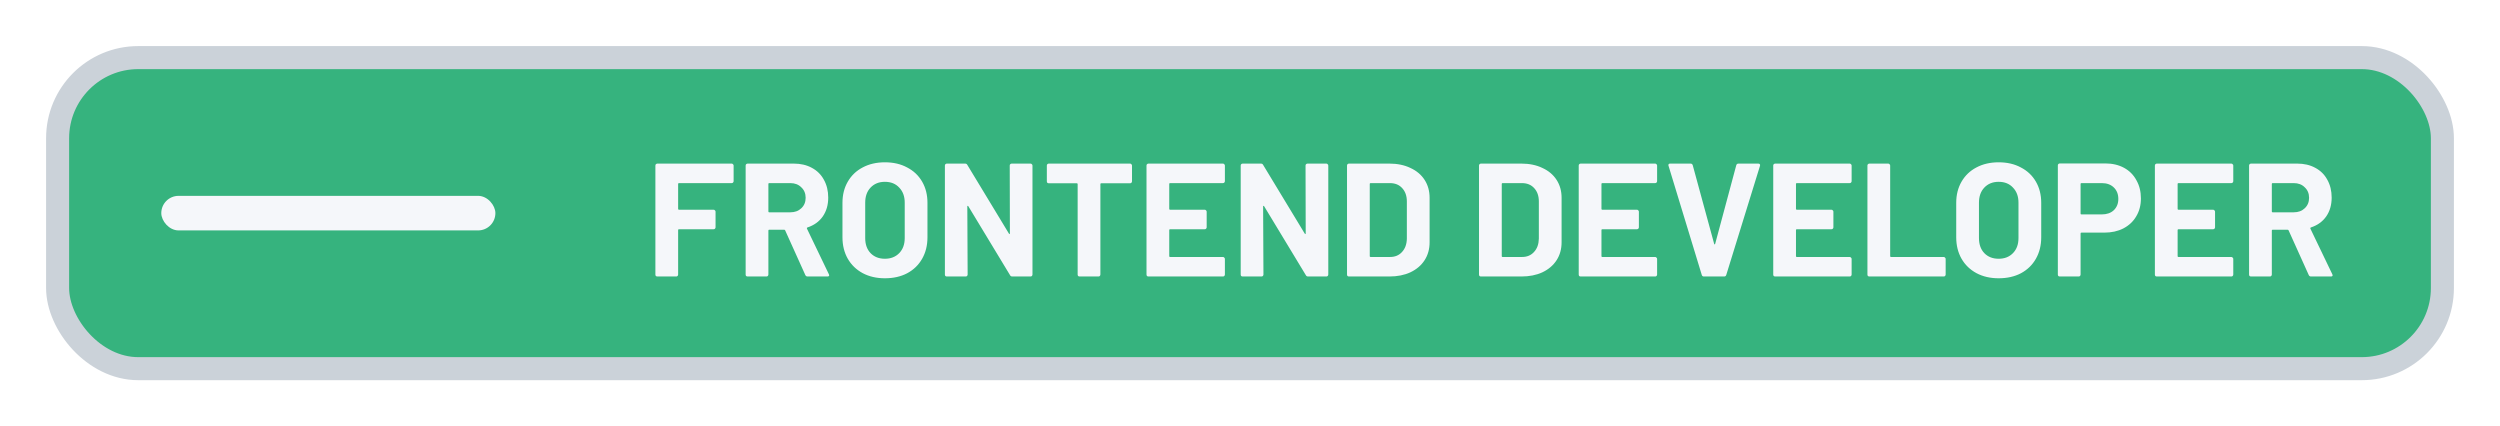 <svg width="217" height="37" viewBox="0 0 217 37" fill="none" xmlns="http://www.w3.org/2000/svg">
<g filter="url(#filter0_d)">
<rect x="5" y="3" width="207" height="27" rx="7" fill="#36B37E"/>
<rect x="14" y="15" width="29" height="3" rx="1.5" fill="#F5F7FA"/>
<path d="M63.678 13.726C63.678 13.773 63.66 13.815 63.622 13.852C63.594 13.88 63.557 13.894 63.51 13.894H58.932C58.886 13.894 58.862 13.917 58.862 13.964V16.134C58.862 16.181 58.886 16.204 58.932 16.204H61.942C61.989 16.204 62.026 16.223 62.054 16.26C62.092 16.288 62.11 16.325 62.11 16.372V17.73C62.11 17.777 62.092 17.819 62.054 17.856C62.026 17.884 61.989 17.898 61.942 17.898H58.932C58.886 17.898 58.862 17.921 58.862 17.968V21.832C58.862 21.879 58.843 21.921 58.806 21.958C58.778 21.986 58.741 22 58.694 22H57.056C57.01 22 56.968 21.986 56.93 21.958C56.902 21.921 56.888 21.879 56.888 21.832V12.368C56.888 12.321 56.902 12.284 56.93 12.256C56.968 12.219 57.01 12.2 57.056 12.2H63.51C63.557 12.2 63.594 12.219 63.622 12.256C63.66 12.284 63.678 12.321 63.678 12.368V13.726ZM70.098 22C70.005 22 69.939 21.958 69.902 21.874L68.152 17.996C68.133 17.959 68.106 17.94 68.068 17.94H66.766C66.719 17.94 66.696 17.963 66.696 18.01V21.832C66.696 21.879 66.677 21.921 66.64 21.958C66.612 21.986 66.575 22 66.528 22H64.89C64.844 22 64.802 21.986 64.764 21.958C64.736 21.921 64.722 21.879 64.722 21.832V12.368C64.722 12.321 64.736 12.284 64.764 12.256C64.802 12.219 64.844 12.2 64.89 12.2H68.894C69.492 12.2 70.014 12.321 70.462 12.564C70.919 12.807 71.269 13.152 71.512 13.6C71.764 14.048 71.89 14.566 71.89 15.154C71.89 15.789 71.731 16.335 71.414 16.792C71.097 17.24 70.653 17.557 70.084 17.744C70.037 17.763 70.023 17.795 70.042 17.842L71.946 21.804C71.965 21.841 71.974 21.869 71.974 21.888C71.974 21.963 71.923 22 71.82 22H70.098ZM66.766 13.894C66.719 13.894 66.696 13.917 66.696 13.964V16.358C66.696 16.405 66.719 16.428 66.766 16.428H68.6C68.992 16.428 69.309 16.311 69.552 16.078C69.804 15.845 69.93 15.541 69.93 15.168C69.93 14.795 69.804 14.491 69.552 14.258C69.309 14.015 68.992 13.894 68.6 13.894H66.766ZM76.808 22.154C76.08 22.154 75.436 22.005 74.876 21.706C74.325 21.407 73.896 20.992 73.588 20.46C73.28 19.919 73.126 19.298 73.126 18.598V15.602C73.126 14.911 73.28 14.3 73.588 13.768C73.896 13.236 74.325 12.825 74.876 12.536C75.436 12.237 76.08 12.088 76.808 12.088C77.545 12.088 78.189 12.237 78.74 12.536C79.3 12.825 79.734 13.236 80.042 13.768C80.35 14.3 80.504 14.911 80.504 15.602V18.598C80.504 19.298 80.35 19.919 80.042 20.46C79.734 21.001 79.3 21.421 78.74 21.72C78.189 22.009 77.545 22.154 76.808 22.154ZM76.808 20.46C77.321 20.46 77.736 20.297 78.054 19.97C78.371 19.643 78.53 19.209 78.53 18.668V15.588C78.53 15.047 78.371 14.613 78.054 14.286C77.746 13.95 77.33 13.782 76.808 13.782C76.294 13.782 75.879 13.95 75.562 14.286C75.254 14.613 75.1 15.047 75.1 15.588V18.668C75.1 19.209 75.254 19.643 75.562 19.97C75.879 20.297 76.294 20.46 76.808 20.46ZM87.645 12.368C87.645 12.321 87.659 12.284 87.687 12.256C87.724 12.219 87.766 12.2 87.813 12.2H89.451C89.498 12.2 89.535 12.219 89.563 12.256C89.6 12.284 89.619 12.321 89.619 12.368V21.832C89.619 21.879 89.6 21.921 89.563 21.958C89.535 21.986 89.498 22 89.451 22H87.869C87.776 22 87.71 21.963 87.673 21.888L84.047 15.896C84.028 15.868 84.01 15.859 83.991 15.868C83.972 15.868 83.963 15.887 83.963 15.924L83.991 21.832C83.991 21.879 83.972 21.921 83.935 21.958C83.907 21.986 83.87 22 83.823 22H82.185C82.138 22 82.096 21.986 82.059 21.958C82.031 21.921 82.017 21.879 82.017 21.832V12.368C82.017 12.321 82.031 12.284 82.059 12.256C82.096 12.219 82.138 12.2 82.185 12.2H83.767C83.86 12.2 83.926 12.237 83.963 12.312L87.575 18.276C87.594 18.304 87.612 18.318 87.631 18.318C87.65 18.309 87.659 18.285 87.659 18.248L87.645 12.368ZM98.09 12.2C98.136 12.2 98.174 12.219 98.202 12.256C98.239 12.284 98.258 12.321 98.258 12.368V13.74C98.258 13.787 98.239 13.829 98.202 13.866C98.174 13.894 98.136 13.908 98.09 13.908H95.584C95.537 13.908 95.514 13.931 95.514 13.978V21.832C95.514 21.879 95.495 21.921 95.458 21.958C95.43 21.986 95.392 22 95.346 22H93.708C93.661 22 93.619 21.986 93.582 21.958C93.554 21.921 93.54 21.879 93.54 21.832V13.978C93.54 13.931 93.516 13.908 93.47 13.908H91.034C90.987 13.908 90.945 13.894 90.908 13.866C90.88 13.829 90.866 13.787 90.866 13.74V12.368C90.866 12.321 90.88 12.284 90.908 12.256C90.945 12.219 90.987 12.2 91.034 12.2H98.09ZM106.321 13.726C106.321 13.773 106.302 13.815 106.265 13.852C106.237 13.88 106.2 13.894 106.153 13.894H101.561C101.514 13.894 101.491 13.917 101.491 13.964V16.134C101.491 16.181 101.514 16.204 101.561 16.204H104.571C104.618 16.204 104.655 16.223 104.683 16.26C104.72 16.288 104.739 16.325 104.739 16.372V17.73C104.739 17.777 104.72 17.819 104.683 17.856C104.655 17.884 104.618 17.898 104.571 17.898H101.561C101.514 17.898 101.491 17.921 101.491 17.968V20.236C101.491 20.283 101.514 20.306 101.561 20.306H106.153C106.2 20.306 106.237 20.325 106.265 20.362C106.302 20.39 106.321 20.427 106.321 20.474V21.832C106.321 21.879 106.302 21.921 106.265 21.958C106.237 21.986 106.2 22 106.153 22H99.685C99.638 22 99.596 21.986 99.559 21.958C99.531 21.921 99.517 21.879 99.517 21.832V12.368C99.517 12.321 99.531 12.284 99.559 12.256C99.596 12.219 99.638 12.2 99.685 12.2H106.153C106.2 12.2 106.237 12.219 106.265 12.256C106.302 12.284 106.321 12.321 106.321 12.368V13.726ZM113.321 12.368C113.321 12.321 113.335 12.284 113.363 12.256C113.4 12.219 113.442 12.2 113.489 12.2H115.127C115.174 12.2 115.211 12.219 115.239 12.256C115.276 12.284 115.295 12.321 115.295 12.368V21.832C115.295 21.879 115.276 21.921 115.239 21.958C115.211 21.986 115.174 22 115.127 22H113.545C113.452 22 113.386 21.963 113.349 21.888L109.723 15.896C109.704 15.868 109.686 15.859 109.667 15.868C109.648 15.868 109.639 15.887 109.639 15.924L109.667 21.832C109.667 21.879 109.648 21.921 109.611 21.958C109.583 21.986 109.546 22 109.499 22H107.861C107.814 22 107.772 21.986 107.735 21.958C107.707 21.921 107.693 21.879 107.693 21.832V12.368C107.693 12.321 107.707 12.284 107.735 12.256C107.772 12.219 107.814 12.2 107.861 12.2H109.443C109.536 12.2 109.602 12.237 109.639 12.312L113.251 18.276C113.27 18.304 113.288 18.318 113.307 18.318C113.326 18.309 113.335 18.285 113.335 18.248L113.321 12.368ZM117.089 22C117.043 22 117.001 21.986 116.963 21.958C116.935 21.921 116.921 21.879 116.921 21.832V12.368C116.921 12.321 116.935 12.284 116.963 12.256C117.001 12.219 117.043 12.2 117.089 12.2H120.589C121.289 12.2 121.901 12.326 122.423 12.578C122.955 12.821 123.366 13.166 123.655 13.614C123.945 14.062 124.089 14.58 124.089 15.168V19.032C124.089 19.62 123.945 20.138 123.655 20.586C123.366 21.034 122.955 21.384 122.423 21.636C121.901 21.879 121.289 22 120.589 22H117.089ZM118.895 20.236C118.895 20.283 118.919 20.306 118.965 20.306H120.659C121.089 20.306 121.434 20.161 121.695 19.872C121.966 19.583 122.106 19.195 122.115 18.71V15.49C122.115 15.005 121.98 14.617 121.709 14.328C121.448 14.039 121.093 13.894 120.645 13.894H118.965C118.919 13.894 118.895 13.917 118.895 13.964V20.236ZM128.546 22C128.5 22 128.458 21.986 128.42 21.958C128.392 21.921 128.378 21.879 128.378 21.832V12.368C128.378 12.321 128.392 12.284 128.42 12.256C128.458 12.219 128.5 12.2 128.546 12.2H132.046C132.746 12.2 133.358 12.326 133.88 12.578C134.412 12.821 134.823 13.166 135.112 13.614C135.402 14.062 135.546 14.58 135.546 15.168V19.032C135.546 19.62 135.402 20.138 135.112 20.586C134.823 21.034 134.412 21.384 133.88 21.636C133.358 21.879 132.746 22 132.046 22H128.546ZM130.352 20.236C130.352 20.283 130.376 20.306 130.422 20.306H132.116C132.546 20.306 132.891 20.161 133.152 19.872C133.423 19.583 133.563 19.195 133.572 18.71V15.49C133.572 15.005 133.437 14.617 133.166 14.328C132.905 14.039 132.55 13.894 132.102 13.894H130.422C130.376 13.894 130.352 13.917 130.352 13.964V20.236ZM143.837 13.726C143.837 13.773 143.818 13.815 143.781 13.852C143.753 13.88 143.715 13.894 143.669 13.894H139.077C139.03 13.894 139.007 13.917 139.007 13.964V16.134C139.007 16.181 139.03 16.204 139.077 16.204H142.087C142.133 16.204 142.171 16.223 142.199 16.26C142.236 16.288 142.255 16.325 142.255 16.372V17.73C142.255 17.777 142.236 17.819 142.199 17.856C142.171 17.884 142.133 17.898 142.087 17.898H139.077C139.03 17.898 139.007 17.921 139.007 17.968V20.236C139.007 20.283 139.03 20.306 139.077 20.306H143.669C143.715 20.306 143.753 20.325 143.781 20.362C143.818 20.39 143.837 20.427 143.837 20.474V21.832C143.837 21.879 143.818 21.921 143.781 21.958C143.753 21.986 143.715 22 143.669 22H137.201C137.154 22 137.112 21.986 137.075 21.958C137.047 21.921 137.033 21.879 137.033 21.832V12.368C137.033 12.321 137.047 12.284 137.075 12.256C137.112 12.219 137.154 12.2 137.201 12.2H143.669C143.715 12.2 143.753 12.219 143.781 12.256C143.818 12.284 143.837 12.321 143.837 12.368V13.726ZM147.895 22C147.801 22 147.741 21.953 147.713 21.86L144.829 12.396L144.815 12.34C144.815 12.247 144.866 12.2 144.969 12.2H146.733C146.835 12.2 146.901 12.247 146.929 12.34L148.791 19.172C148.8 19.2 148.814 19.214 148.833 19.214C148.851 19.214 148.865 19.2 148.875 19.172L150.709 12.34C150.737 12.247 150.802 12.2 150.905 12.2H152.627C152.683 12.2 152.725 12.219 152.753 12.256C152.781 12.293 152.785 12.34 152.767 12.396L149.841 21.86C149.813 21.953 149.752 22 149.659 22H147.895ZM160.721 13.726C160.721 13.773 160.703 13.815 160.665 13.852C160.637 13.88 160.6 13.894 160.553 13.894H155.961C155.915 13.894 155.891 13.917 155.891 13.964V16.134C155.891 16.181 155.915 16.204 155.961 16.204H158.971C159.018 16.204 159.055 16.223 159.083 16.26C159.121 16.288 159.139 16.325 159.139 16.372V17.73C159.139 17.777 159.121 17.819 159.083 17.856C159.055 17.884 159.018 17.898 158.971 17.898H155.961C155.915 17.898 155.891 17.921 155.891 17.968V20.236C155.891 20.283 155.915 20.306 155.961 20.306H160.553C160.6 20.306 160.637 20.325 160.665 20.362C160.703 20.39 160.721 20.427 160.721 20.474V21.832C160.721 21.879 160.703 21.921 160.665 21.958C160.637 21.986 160.6 22 160.553 22H154.085C154.039 22 153.997 21.986 153.959 21.958C153.931 21.921 153.917 21.879 153.917 21.832V12.368C153.917 12.321 153.931 12.284 153.959 12.256C153.997 12.219 154.039 12.2 154.085 12.2H160.553C160.6 12.2 160.637 12.219 160.665 12.256C160.703 12.284 160.721 12.321 160.721 12.368V13.726ZM162.261 22C162.215 22 162.173 21.986 162.135 21.958C162.107 21.921 162.093 21.879 162.093 21.832V12.368C162.093 12.321 162.107 12.284 162.135 12.256C162.173 12.219 162.215 12.2 162.261 12.2H163.899C163.946 12.2 163.983 12.219 164.011 12.256C164.049 12.284 164.067 12.321 164.067 12.368V20.236C164.067 20.283 164.091 20.306 164.137 20.306H168.715C168.762 20.306 168.799 20.325 168.827 20.362C168.865 20.39 168.883 20.427 168.883 20.474V21.832C168.883 21.879 168.865 21.921 168.827 21.958C168.799 21.986 168.762 22 168.715 22H162.261ZM173.482 22.154C172.754 22.154 172.11 22.005 171.55 21.706C170.999 21.407 170.57 20.992 170.262 20.46C169.954 19.919 169.8 19.298 169.8 18.598V15.602C169.8 14.911 169.954 14.3 170.262 13.768C170.57 13.236 170.999 12.825 171.55 12.536C172.11 12.237 172.754 12.088 173.482 12.088C174.219 12.088 174.863 12.237 175.414 12.536C175.974 12.825 176.408 13.236 176.716 13.768C177.024 14.3 177.178 14.911 177.178 15.602V18.598C177.178 19.298 177.024 19.919 176.716 20.46C176.408 21.001 175.974 21.421 175.414 21.72C174.863 22.009 174.219 22.154 173.482 22.154ZM173.482 20.46C173.995 20.46 174.41 20.297 174.728 19.97C175.045 19.643 175.204 19.209 175.204 18.668V15.588C175.204 15.047 175.045 14.613 174.728 14.286C174.42 13.95 174.004 13.782 173.482 13.782C172.968 13.782 172.553 13.95 172.236 14.286C171.928 14.613 171.774 15.047 171.774 15.588V18.668C171.774 19.209 171.928 19.643 172.236 19.97C172.553 20.297 172.968 20.46 173.482 20.46ZM182.737 12.186C183.353 12.186 183.894 12.312 184.361 12.564C184.828 12.816 185.187 13.175 185.439 13.642C185.7 14.099 185.831 14.627 185.831 15.224C185.831 15.812 185.696 16.33 185.425 16.778C185.164 17.226 184.79 17.576 184.305 17.828C183.829 18.071 183.278 18.192 182.653 18.192H180.665C180.618 18.192 180.595 18.215 180.595 18.262V21.832C180.595 21.879 180.576 21.921 180.539 21.958C180.511 21.986 180.474 22 180.427 22H178.789C178.742 22 178.7 21.986 178.663 21.958C178.635 21.921 178.621 21.879 178.621 21.832V12.354C178.621 12.307 178.635 12.27 178.663 12.242C178.7 12.205 178.742 12.186 178.789 12.186H182.737ZM182.443 16.61C182.872 16.61 183.218 16.489 183.479 16.246C183.74 15.994 183.871 15.667 183.871 15.266C183.871 14.855 183.74 14.524 183.479 14.272C183.218 14.02 182.872 13.894 182.443 13.894H180.665C180.618 13.894 180.595 13.917 180.595 13.964V16.54C180.595 16.587 180.618 16.61 180.665 16.61H182.443ZM193.848 13.726C193.848 13.773 193.83 13.815 193.792 13.852C193.764 13.88 193.727 13.894 193.68 13.894H189.088C189.042 13.894 189.018 13.917 189.018 13.964V16.134C189.018 16.181 189.042 16.204 189.088 16.204H192.098C192.145 16.204 192.182 16.223 192.21 16.26C192.248 16.288 192.266 16.325 192.266 16.372V17.73C192.266 17.777 192.248 17.819 192.21 17.856C192.182 17.884 192.145 17.898 192.098 17.898H189.088C189.042 17.898 189.018 17.921 189.018 17.968V20.236C189.018 20.283 189.042 20.306 189.088 20.306H193.68C193.727 20.306 193.764 20.325 193.792 20.362C193.83 20.39 193.848 20.427 193.848 20.474V21.832C193.848 21.879 193.83 21.921 193.792 21.958C193.764 21.986 193.727 22 193.68 22H187.212C187.166 22 187.124 21.986 187.086 21.958C187.058 21.921 187.044 21.879 187.044 21.832V12.368C187.044 12.321 187.058 12.284 187.086 12.256C187.124 12.219 187.166 12.2 187.212 12.2H193.68C193.727 12.2 193.764 12.219 193.792 12.256C193.83 12.284 193.848 12.321 193.848 12.368V13.726ZM200.596 22C200.503 22 200.438 21.958 200.4 21.874L198.65 17.996C198.632 17.959 198.604 17.94 198.566 17.94H197.264C197.218 17.94 197.194 17.963 197.194 18.01V21.832C197.194 21.879 197.176 21.921 197.138 21.958C197.11 21.986 197.073 22 197.026 22H195.388C195.342 22 195.3 21.986 195.262 21.958C195.234 21.921 195.22 21.879 195.22 21.832V12.368C195.22 12.321 195.234 12.284 195.262 12.256C195.3 12.219 195.342 12.2 195.388 12.2H199.392C199.99 12.2 200.512 12.321 200.96 12.564C201.418 12.807 201.768 13.152 202.01 13.6C202.262 14.048 202.388 14.566 202.388 15.154C202.388 15.789 202.23 16.335 201.912 16.792C201.595 17.24 201.152 17.557 200.582 17.744C200.536 17.763 200.522 17.795 200.54 17.842L202.444 21.804C202.463 21.841 202.472 21.869 202.472 21.888C202.472 21.963 202.421 22 202.318 22H200.596ZM197.264 13.894C197.218 13.894 197.194 13.917 197.194 13.964V16.358C197.194 16.405 197.218 16.428 197.264 16.428H199.098C199.49 16.428 199.808 16.311 200.05 16.078C200.302 15.845 200.428 15.541 200.428 15.168C200.428 14.795 200.302 14.491 200.05 14.258C199.808 14.015 199.49 13.894 199.098 13.894H197.264Z" fill="#F5F7FA"/>
<rect x="5" y="3" width="207" height="27" rx="7" stroke="#CBD2D9" stroke-width="2"/>
</g>
<defs>
<filter id="filter0_d" x="0" y="0" width="217" height="37" filterUnits="userSpaceOnUse" color-interpolation-filters="sRGB">
<feFlood flood-opacity="0" result="BackgroundImageFix"/>
<feColorMatrix in="SourceAlpha" type="matrix" values="0 0 0 0 0 0 0 0 0 0 0 0 0 0 0 0 0 0 127 0"/>
<feOffset dy="2"/>
<feGaussianBlur stdDeviation="2"/>
<feColorMatrix type="matrix" values="0 0 0 0 0 0 0 0 0 0 0 0 0 0 0 0 0 0 0.25 0"/>
<feBlend mode="normal" in2="BackgroundImageFix" result="effect1_dropShadow"/>
<feBlend mode="normal" in="SourceGraphic" in2="effect1_dropShadow" result="shape"/>
</filter>
</defs>
</svg>
